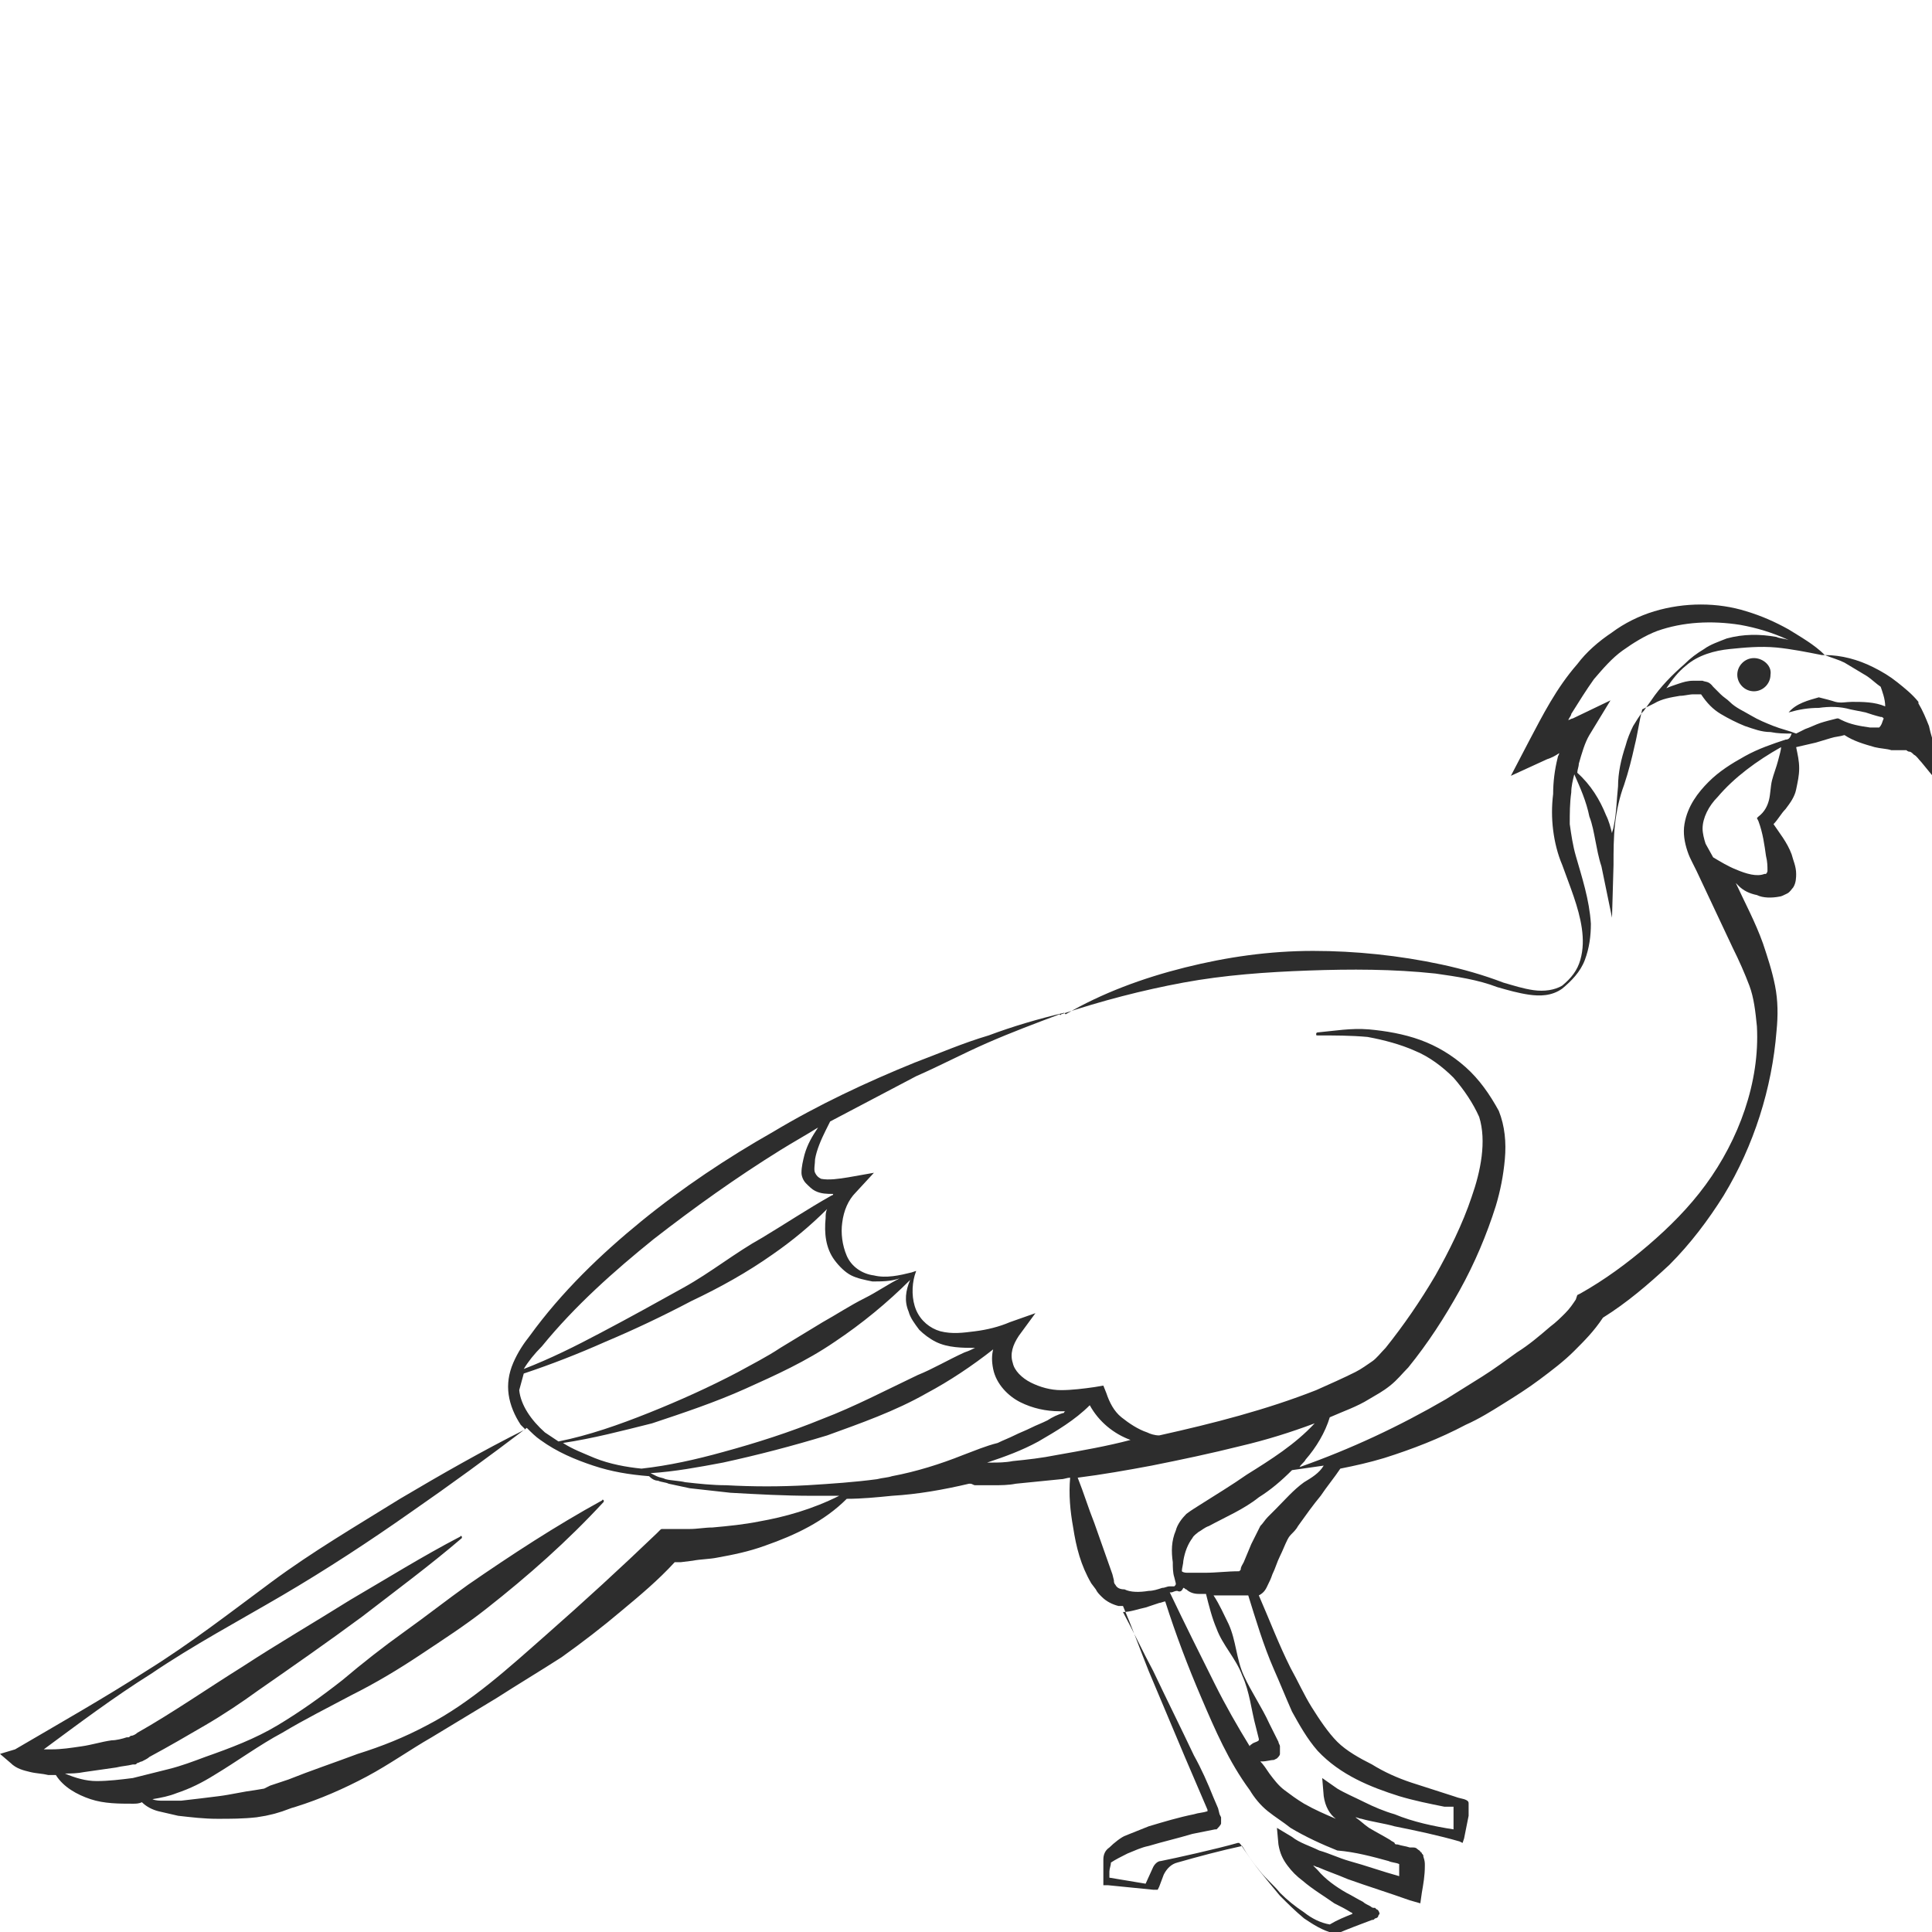<?xml version="1.0" encoding="utf-8"?>
<!-- Generator: Adobe Illustrator 23.0.0, SVG Export Plug-In . SVG Version: 6.00 Build 0)  -->
<svg version="1.1" id="Layer_1" xmlns="http://www.w3.org/2000/svg" xmlns:xlink="http://www.w3.org/1999/xlink" x="0px" y="0px"
	 viewBox="0 0 128 128" style="enable-background:new 0 0 128 128;" xml:space="preserve">
<style type="text/css">
	.st0{fill:#2D2D2D;}
</style>
<g>
	<path class="st0" d="M116.2,43.6c-0.6,0-1.1,0.5-1.1,1.1c0,0.6,0.5,1.1,1.1,1.1c0.6,0,1.1-0.5,1.1-1.1
		C117.4,44.1,116.8,43.6,116.2,43.6z"/>
	<path class="st0" d="M127.8,48.1c-0.2-0.5-0.4-1-0.7-1.5l0-0.1l0,0c-0.4-0.5-0.9-0.9-1.4-1.3c-0.5-0.4-1-0.7-1.6-1
		c-1-0.5-2.1-0.8-3.2-0.8c0,0,0,0,0,0c-0.7-0.7-1.6-1.2-2.4-1.7c-0.9-0.5-1.8-0.9-2.8-1.2c-1.9-0.6-4.1-0.6-6.1,0
		c-1,0.3-2,0.8-2.8,1.4c-0.9,0.6-1.7,1.3-2.3,2.1c-1.4,1.6-2.3,3.4-3.2,5.1l-1.2,2.3l2.4-1.1c0.3-0.1,0.5-0.2,0.8-0.4
		c0,0.1-0.1,0.2-0.1,0.3c-0.2,0.8-0.3,1.6-0.3,2.4c-0.1,0.8-0.1,1.6,0,2.4c0.1,0.8,0.3,1.6,0.6,2.3c0.5,1.4,1.1,2.8,1.3,4.2
		c0.1,0.7,0.1,1.4-0.1,2.1c-0.2,0.7-0.6,1.2-1.2,1.7c-0.5,0.3-1.2,0.4-1.9,0.3c-0.7-0.1-1.3-0.3-2-0.5c-1.3-0.5-2.7-0.9-4.1-1.2
		c-2.8-0.6-5.7-0.9-8.5-0.9c-2.9,0-5.7,0.4-8.5,1.1c-2.8,0.7-5.5,1.7-7.9,3.1c0,0-0.1-0.1-0.1-0.1c-1.7,0.4-3.4,0.9-5,1.5
		c-1.7,0.5-3.3,1.2-4.9,1.8c-3.2,1.3-6.4,2.8-9.4,4.6c-3,1.7-6,3.7-8.7,5.9c-2.7,2.2-5.3,4.7-7.4,7.6l0,0c-0.4,0.5-0.8,1.1-1.1,1.8
		c-0.3,0.7-0.4,1.4-0.3,2.1c0.1,0.7,0.4,1.4,0.8,2c0.1,0.1,0.2,0.2,0.3,0.3c-2.8,1.4-5.6,3-8.3,4.6c-2.9,1.8-5.8,3.5-8.5,5.5
		c-2.7,2-5.4,4.1-8.3,5.9c-2.8,1.8-5.8,3.5-8.7,5.2L0,116.2l0.7,0.6c0.4,0.4,0.9,0.5,1.3,0.6c0.4,0.1,0.8,0.1,1.2,0.2
		c0.2,0,0.4,0,0.5,0c0.5,0.8,1.4,1.3,2.3,1.6c0.9,0.3,1.9,0.3,2.8,0.3c0.2,0,0.4,0,0.6-0.1c0.3,0.3,0.7,0.5,1.1,0.6
		c0.4,0.1,0.9,0.2,1.3,0.3c0.9,0.1,1.7,0.2,2.6,0.2c0.9,0,1.7,0,2.6-0.1l0.6-0.1c0.4-0.1,0.5-0.1,0.8-0.2c0.4-0.1,0.8-0.3,1.2-0.4
		c1.6-0.5,3.2-1.2,4.7-2c1.5-0.8,2.9-1.8,4.3-2.6l4.3-2.6c1.4-0.9,2.9-1.8,4.3-2.7c1.4-1,2.7-2,4-3.1c1.2-1,2.4-2,3.5-3.2h0l0.4,0
		l0.8-0.1c0.5-0.1,1.1-0.1,1.6-0.2c1.1-0.2,2.1-0.4,3.2-0.8c2-0.7,3.9-1.6,5.4-3.1c1,0,2-0.1,3-0.2c1.7-0.1,3.4-0.4,5.1-0.8
		c0,0,0,0,0.1,0c0.1,0,0.2,0.1,0.3,0.1c0.2,0,0.3,0,0.4,0c0.3,0,0.5,0,0.8,0c0.5,0,1,0,1.5-0.1c1-0.1,2-0.2,3-0.3
		c0.2,0,0.4-0.1,0.6-0.1c-0.1,1.1,0,2.2,0.2,3.3c0.2,1.3,0.5,2.5,1.2,3.7l0.3,0.4c0.1,0.2,0.2,0.3,0.4,0.5c0.3,0.3,0.7,0.5,1.1,0.6
		c0.1,0,0.2,0,0.3,0c0.6,1.4,1.1,2.8,1.7,4.3l2.4,5.7l1.2,2.8l0.3,0.7l0,0.1c-0.3,0.1-0.6,0.1-0.9,0.2c-1,0.2-2,0.5-3,0.8
		c-0.5,0.2-1,0.4-1.5,0.6c-0.3,0.1-0.8,0.5-1.1,0.8c-0.3,0.2-0.4,0.5-0.4,0.8c0,0.2,0,0.4,0,0.5c0,0.3,0,0.5,0,0.8l0,0.4l0.3,0
		l3,0.3l0.3,0l0.1-0.2l0.3-0.8c0.2-0.4,0.5-0.7,0.9-0.8c1.4-0.4,2.9-0.8,4.3-1.1c0.7,1.2,1.6,2.2,2.5,3.3c0.5,0.5,1,1,1.6,1.5
		c0.6,0.4,1.2,0.8,2,1l0.1,0l0.1,0c0.7-0.3,1.5-0.6,2.3-0.9c0.1,0,0.1,0,0.2-0.1c0,0,0.1,0,0.2-0.1c0-0.1,0.1-0.2,0.1-0.2
		c0-0.1-0.1-0.3-0.2-0.3c0,0-0.1-0.1-0.1-0.1c-0.1,0-0.1,0-0.1,0c-0.1,0-0.2-0.1-0.2-0.1c-0.2-0.1-0.4-0.2-0.5-0.3
		c-0.4-0.2-0.7-0.4-1.1-0.6c-0.7-0.4-1.4-0.9-1.9-1.5c-0.1-0.1-0.2-0.2-0.3-0.3c0.1,0,0.2,0.1,0.3,0.1c0.7,0.3,1.3,0.5,2,0.8
		c1.4,0.5,2.7,0.9,4.1,1.4l0.7,0.2l0.1-0.7c0.1-0.6,0.2-1.1,0.2-1.8c0-0.2,0-0.3-0.1-0.6c0-0.1,0-0.1-0.1-0.2c0,0,0-0.1-0.1-0.1
		c0-0.1-0.1-0.1-0.2-0.2c-0.1-0.1-0.2-0.1-0.3-0.1c-0.1,0,0,0,0,0l0,0l-0.2,0c-0.3-0.1-0.5-0.1-0.8-0.2c-0.1,0-0.2,0-0.2-0.1
		c-0.1-0.1-0.2-0.1-0.3-0.2c-0.5-0.3-0.9-0.5-1.4-0.8c-0.3-0.2-0.6-0.5-0.9-0.7c0.1,0,0.3,0.1,0.4,0.1c0.7,0.2,1.5,0.3,2.2,0.5
		c1.5,0.3,2.9,0.6,4.3,1l0.2,0.1l0.1-0.3c0.1-0.5,0.2-1,0.3-1.5c0-0.1,0-0.3,0-0.4c0-0.1,0-0.1,0-0.2c0,0,0-0.1,0-0.2
		c0-0.1,0-0.2-0.3-0.3l-0.4-0.1l-0.3-0.1c-0.9-0.3-1.9-0.6-2.8-0.9c-0.9-0.3-1.8-0.7-2.6-1.2c-0.8-0.4-1.7-0.9-2.3-1.5
		c-0.6-0.6-1.2-1.5-1.7-2.3c-0.5-0.8-0.9-1.7-1.4-2.6c-0.8-1.6-1.4-3.2-2.1-4.8c0.4-0.2,0.5-0.5,0.6-0.7c0.1-0.2,0.2-0.4,0.3-0.7
		c0.2-0.4,0.3-0.8,0.5-1.2c0.2-0.4,0.3-0.7,0.5-1.1c0.1-0.2,0.2-0.3,0.3-0.4c0.1-0.1,0.3-0.3,0.4-0.5c0.5-0.7,1-1.4,1.5-2
		c0.4-0.6,0.9-1.2,1.3-1.8c1-0.2,1.9-0.4,2.9-0.7c1.9-0.6,3.7-1.3,5.4-2.2c0.9-0.4,1.7-0.9,2.5-1.4c0.8-0.5,1.6-1,2.4-1.6
		c0.8-0.6,1.6-1.2,2.3-1.9c0.7-0.7,1.3-1.3,1.9-2.2c1.6-1,3-2.2,4.4-3.5c1.4-1.4,2.6-3,3.6-4.6c2-3.3,3.2-7.1,3.5-10.9
		c0.1-1,0.1-2-0.1-3c-0.2-1-0.5-1.9-0.8-2.8c-0.5-1.4-1.2-2.7-1.8-4c0.1,0.1,0.1,0.1,0.2,0.2c0.3,0.3,0.7,0.5,1.2,0.6
		c0.4,0.2,1,0.2,1.5,0.1c0.1,0,0.3-0.1,0.5-0.2c0.2-0.1,0.3-0.3,0.4-0.4c0.2-0.3,0.2-0.7,0.2-0.9c0-0.5-0.2-0.9-0.3-1.3
		c-0.3-0.8-0.8-1.4-1.2-2c0.3-0.3,0.5-0.7,0.8-1c0.3-0.4,0.6-0.8,0.7-1.3c0.1-0.5,0.2-0.9,0.2-1.4c0-0.5-0.1-0.9-0.2-1.4l1.3-0.3
		c0.3-0.1,0.7-0.2,1-0.3c0.3-0.1,0.6-0.1,0.9-0.2c0.6,0.4,1.3,0.6,2,0.8c0.4,0.1,0.8,0.1,1.1,0.2c0.3,0,0.7,0,1,0
		c0,0,0.1,0.1,0.2,0.1c0.1,0,0.2,0.1,0.3,0.2c0.2,0.1,0.3,0.3,0.5,0.5l0.9,1.1l0.2-1.4C128.1,49.2,127.9,48.6,127.8,48.1z
		 M104.1,47.3c0.5-0.8,1-1.6,1.5-2.3c0.6-0.7,1.2-1.4,1.9-1.9c0.7-0.5,1.5-1,2.3-1.3c1.7-0.6,3.6-0.7,5.5-0.4c1.1,0.2,2.1,0.5,3.2,1
		c-0.3-0.1-0.6-0.1-0.8-0.2c-1.1-0.2-2.2-0.2-3.3,0.1c-0.5,0.2-1.1,0.4-1.5,0.7c-0.5,0.3-0.9,0.6-1.3,1c-0.8,0.7-1.6,1.5-2.2,2.4
		l-0.5,0.7c-0.3,0.3-0.5,0.7-0.7,1c-0.2,0.4-0.4,0.9-0.5,1.3c-0.3,0.9-0.5,1.8-0.5,2.7c-0.1,0.9-0.1,1.8-0.3,2.7
		c0,0.1-0.1,0.3-0.1,0.4c-0.1-0.4-0.2-0.8-0.4-1.2c-0.4-1-1-2-1.9-2.8c0-0.2,0.1-0.4,0.1-0.6c0.2-0.7,0.4-1.4,0.7-1.9l1.4-2.3
		l-2.5,1.2c-0.1,0-0.2,0.1-0.3,0.1C104,47.5,104.1,47.4,104.1,47.3z M35.9,89.2L35.9,89.2L35.9,89.2c2.2-2.7,4.8-5,7.4-7.1
		c2.7-2.1,5.5-4.1,8.4-5.9c0.8-0.5,1.7-1,2.5-1.5c-0.4,0.6-0.7,1.1-0.9,1.8c-0.1,0.4-0.2,0.8-0.2,1.2c0,0.2,0.1,0.5,0.3,0.7
		c0.2,0.2,0.4,0.4,0.6,0.5c0.4,0.2,0.8,0.2,1.2,0.2c0,0,0,0.1-0.1,0.1c-1.6,0.9-3.1,1.9-4.6,2.8c-1.8,1-3.4,2.3-5.2,3.3
		c-1.8,1-3.6,2-5.5,3c-1.7,0.9-3.3,1.7-5.1,2.4C35,90.2,35.4,89.7,35.9,89.2z M34.7,91c1.8-0.6,3.6-1.3,5.4-2.1
		c1.9-0.8,3.8-1.7,5.7-2.7c1.9-0.9,3.7-1.9,5.4-3.1c1.3-0.9,2.5-1.9,3.6-3c-0.1,0.2-0.1,0.4-0.1,0.6c-0.1,1,0,2,0.6,2.8
		c0.3,0.4,0.7,0.8,1.1,1c0.4,0.2,0.9,0.3,1.4,0.4c0.6,0,1.2,0,1.8-0.2c-0.8,0.4-1.5,0.9-2.3,1.3c-1,0.5-1.9,1.1-2.8,1.6l-2.8,1.7
		c-0.9,0.6-1.9,1.1-2.8,1.6c-1.9,1-3.9,1.9-5.9,2.7C41,94.4,39,95.1,37,95.5c-0.3-0.2-0.6-0.4-0.9-0.6c-0.9-0.8-1.6-1.8-1.7-2.8
		C34.5,91.7,34.6,91.4,34.7,91z M60.2,86.9c0.1,0.4,0.4,0.8,0.7,1.2c0.3,0.3,0.7,0.6,1.1,0.8c0.8,0.4,1.8,0.4,2.6,0.4c0,0,0,0,0,0
		c-0.2,0.1-0.4,0.2-0.7,0.3c-1.1,0.5-2.1,1.1-3.1,1.5c-2.1,1-4.2,2.1-6.3,2.9c-2.2,0.9-4.4,1.6-6.6,2.2c-1.8,0.5-3.6,0.9-5.4,1.1
		c-1-0.1-2.1-0.3-3.1-0.7c-0.7-0.3-1.5-0.6-2.1-1c2-0.3,3.9-0.8,5.9-1.3c2.1-0.7,4.2-1.4,6.2-2.3c2-0.9,4-1.8,5.9-3.1
		c1.8-1.2,3.5-2.6,5-4.1C60,85.5,59.9,86.2,60.2,86.9z M50.3,100.8c-1,0.2-2,0.3-3.1,0.4c-0.5,0-1,0.1-1.5,0.1l-0.8,0l-0.4,0l-0.2,0
		l-0.1,0l-0.1,0c0,0-0.1,0-0.2,0c-0.1,0-0.1,0-0.2,0.1l-0.1,0.1l-0.1,0.1c-2.4,2.3-4.8,4.5-7.3,6.7c-2.5,2.2-5,4.5-7.9,6
		c-1.5,0.8-3,1.4-4.6,1.9c-1.6,0.6-3.1,1.1-4.6,1.7l-1.2,0.4l-0.4,0.2l-0.6,0.1c-0.8,0.1-1.6,0.3-2.4,0.4c-0.8,0.1-1.6,0.2-2.5,0.3
		c-0.4,0-0.8,0-1.2,0c-0.2,0-0.5,0-0.7-0.1c0.6-0.1,1.1-0.2,1.6-0.4c0.9-0.3,1.7-0.7,2.5-1.2c1.5-0.9,3-2,4.5-2.8
		c1.5-0.9,3.1-1.7,4.6-2.5c1.6-0.8,3.1-1.7,4.6-2.7c1.5-1,2.9-1.9,4.3-3c2.8-2.2,5.4-4.5,7.8-7.1c0,0,0-0.1,0-0.1c0,0-0.1-0.1-0.1,0
		c-3.1,1.7-6,3.6-8.9,5.6c-1.4,1-2.8,2.1-4.2,3.1c-1.4,1-2.8,2.1-4.1,3.2c-1.4,1.1-2.8,2.1-4.3,3c-1.5,0.9-3.1,1.5-4.8,2.1
		c-0.8,0.3-1.6,0.6-2.4,0.8c-0.8,0.2-1.6,0.4-2.4,0.6c-0.8,0.1-1.6,0.2-2.4,0.2c-0.7,0-1.4-0.2-2.1-0.5c0.4,0,0.8,0,1.3-0.1
		c0.7-0.1,1.4-0.2,2.1-0.3c0.4-0.1,0.7-0.1,1.1-0.2l0.1,0c0.1,0,0.1,0,0.2-0.1c0.1,0,0.2-0.1,0.3-0.1c0.2-0.1,0.4-0.2,0.5-0.3
		c1.3-0.7,2.5-1.4,3.7-2.1c1.2-0.7,2.4-1.5,3.5-2.3c2.3-1.6,4.6-3.2,6.9-4.9c2.2-1.7,4.5-3.4,6.6-5.2c0,0,0-0.1,0-0.1
		c0,0-0.1-0.1-0.1,0c-2.5,1.3-4.9,2.8-7.3,4.2c-2.4,1.5-4.8,2.9-7.1,4.4c-2.4,1.5-4.7,3.1-7,4.4c-0.1,0.1-0.3,0.2-0.4,0.2
		c-0.1,0-0.1,0.1-0.2,0.1l0,0l-0.1,0c-0.3,0.1-0.7,0.2-1,0.2c-0.7,0.1-1.3,0.3-2,0.4c-0.7,0.1-1.3,0.2-2,0.2c-0.2,0-0.3,0-0.5,0
		c2.3-1.7,4.7-3.5,7.1-5c2.8-1.9,5.8-3.5,8.7-5.2c2.9-1.7,5.8-3.6,8.5-5.5c2.6-1.8,5.2-3.7,7.7-5.6c0.3,0.3,0.6,0.6,0.9,0.8
		c1.1,0.8,2.3,1.3,3.5,1.7c1.2,0.4,2.4,0.6,3.7,0.7c0.2,0.2,0.4,0.3,0.6,0.3c0.2,0.1,0.5,0.1,0.7,0.2c0.5,0.1,0.9,0.2,1.4,0.3
		c0.9,0.1,1.8,0.2,2.7,0.3c1.8,0.1,3.6,0.2,5.4,0.2c0.6,0,1.2,0,1.8,0C53.8,100,52,100.5,50.3,100.8z M63.8,96.4
		c-1.5,0.6-3.1,1.1-4.7,1.4c-0.3,0.1-0.6,0.1-1,0.2c-1.5,0.2-3,0.3-4.6,0.4c-1.8,0.1-3.6,0.1-5.4,0c-0.9,0-1.8-0.1-2.7-0.2
		c-0.4-0.1-0.9-0.1-1.3-0.2c-0.2-0.1-0.4-0.1-0.6-0.2c-0.2-0.1-0.4-0.2-0.4-0.2c1.6-0.1,3.2-0.4,4.8-0.7c2.3-0.5,4.6-1.1,6.9-1.8
		c2.2-0.8,4.5-1.6,6.6-2.8c1.5-0.8,3-1.8,4.4-2.9c-0.1,0.4-0.1,0.8,0,1.3c0.2,1,1,1.8,1.8,2.2c0.8,0.4,1.7,0.6,2.6,0.6
		c0.1,0,0.3,0,0.4,0c0,0-0.1,0-0.1,0.1c-0.4,0.1-0.8,0.3-1.1,0.5c-0.4,0.2-0.7,0.3-1.1,0.5c-0.4,0.2-0.7,0.3-1.1,0.5
		c-0.4,0.2-0.7,0.3-1.1,0.5C65.3,95.8,64.6,96.1,63.8,96.4z M70,96.4c-1,0.2-1.9,0.3-2.9,0.4c-0.5,0.1-1,0.1-1.4,0.1
		c-0.1,0-0.2,0-0.3,0c1.2-0.4,2.3-0.8,3.4-1.4c1.2-0.7,2.4-1.4,3.4-2.4c0,0,0,0,0,0c0.6,1.1,1.6,1.9,2.7,2.3
		C73.4,95.8,71.7,96.1,70,96.4z M73.9,105c-0.1-0.1-0.1-0.2-0.1-0.3l-0.1-0.4l-1.2-3.4c-0.4-1-0.7-2-1.1-3c1.6-0.2,3.3-0.5,4.9-0.8
		c2-0.4,3.9-0.8,5.9-1.3c1.7-0.4,3.3-0.9,4.9-1.5c-1.3,1.4-2.9,2.4-4.5,3.4c-1,0.7-2,1.3-3.1,2c-0.3,0.2-0.5,0.3-0.9,0.6
		c-0.3,0.3-0.6,0.7-0.7,1.1c-0.3,0.7-0.3,1.4-0.2,2.1c0,0.3,0,0.7,0.1,1l0.1,0.4c0,0.1,0,0.1-0.1,0.2c0,0-0.1,0-0.1,0l-0.1,0
		c-0.1,0-0.1,0-0.1,0c-0.2,0-0.3,0.1-0.5,0.1c-0.3,0.1-0.6,0.2-0.9,0.2c-0.6,0.1-1.2,0.1-1.6-0.1C74.2,105.3,74,105.2,73.9,105z
		 M78.4,105.2c0.1,0,0.1,0.1,0.2,0.1c0.2,0.2,0.5,0.3,0.8,0.3c0.2,0,0.3,0,0.4,0l0.1,0c0.2,0.8,0.4,1.6,0.7,2.3
		c0.4,1.1,1.3,2,1.7,3.1c0.5,1.1,0.6,2.3,0.9,3.4l0.2,0.8l0,0.1c-0.1,0.1-0.2,0.1-0.4,0.2c-0.1,0.1-0.2,0.1-0.2,0.2
		c-0.8-1.3-1.6-2.7-2.3-4.1c-1-2-2-4-3-6.1c0,0,0,0,0,0l0,0l0.1,0c0.1,0,0.2-0.1,0.4-0.1C78.2,105.5,78.3,105.4,78.4,105.2z
		 M92,123.3c0.2,0.1,0.5,0.1,0.7,0.2c0,0.3,0,0.5,0,0.8c-1.1-0.3-2.2-0.7-3.3-1c-0.7-0.2-1.3-0.5-2-0.7c-0.6-0.3-1.3-0.5-1.8-0.9
		l-1-0.6l0.1,1.1c0.1,0.6,0.3,1,0.6,1.4c0.3,0.4,0.6,0.7,1,1c0.7,0.6,1.4,1,2.1,1.5c0.4,0.2,0.8,0.4,1.1,0.6c0,0,0.1,0,0.1,0.1
		c-0.5,0.2-1,0.4-1.5,0.7c-0.6-0.1-1.2-0.4-1.7-0.8c-0.6-0.4-1.1-0.8-1.6-1.3c-0.4-0.5-0.9-0.9-1.3-1.4c-0.5-0.6-0.9-1.2-1.3-1.8
		l-0.1-0.1l-0.1,0c-1.4,0.4-4.1,1-5.1,1.2c-0.2,0-0.4,0.2-0.5,0.4l-0.5,1.1l-2.4-0.4c0-0.1,0-0.3,0-0.4c0-0.2,0.1-0.4,0.1-0.6
		c0.3-0.2,0.7-0.4,1.1-0.6c0.5-0.2,0.9-0.4,1.4-0.5c1-0.3,1.9-0.5,2.9-0.8l1.5-0.3l0,0c0,0,0,0,0.1,0c0.1-0.1,0.3-0.3,0.3-0.4
		c0-0.1,0-0.1,0-0.1l0,0l0-0.1c0-0.1,0-0.1,0-0.1c0-0.1,0-0.1,0-0.1l-0.1-0.2l-0.1-0.4l-0.3-0.7c-0.4-1-0.8-1.9-1.3-2.8
		c-0.9-1.9-1.8-3.7-2.7-5.6c-0.7-1.3-1.3-2.6-2-3.9c0.5,0,1-0.2,1.5-0.3l0.9-0.3c0.1,0,0.3-0.1,0.4-0.1c0,0,0,0,0,0
		c0.7,2.2,1.5,4.3,2.4,6.4c0.9,2.1,1.8,4.2,3.2,6.1c0.3,0.5,0.7,1,1.2,1.4c0.5,0.4,1,0.7,1.5,1.1c1,0.6,2.1,1.1,3.1,1.5
		C89.8,122.7,90.9,123,92,123.3z M84.4,110.6c0.4,0.9,0.8,1.9,1.2,2.8c0.5,0.9,1,1.8,1.7,2.6c1.5,1.6,3.5,2.4,5.4,3
		c1,0.3,2,0.5,3,0.7c0.1,0,0.3,0,0.4,0l0.2,0c0,0.1,0,0.2,0,0.3c0,0.4,0,0.8,0,1.2c-1.3-0.2-2.7-0.5-3.9-1c-0.7-0.2-1.4-0.5-2-0.8
		c-0.6-0.3-1.3-0.6-1.8-0.9l-1-0.7l0.1,1.2c0.1,0.7,0.4,1.2,0.8,1.5c-0.7-0.3-1.4-0.6-2.1-1c-0.5-0.3-0.9-0.6-1.3-0.9
		c-0.4-0.3-0.7-0.7-1-1.1c-0.2-0.3-0.4-0.6-0.6-0.8c0,0,0.1,0,0.1,0c0.3,0,0.6-0.1,0.8-0.1l0,0l0,0l0,0c0,0,0.2-0.1,0.2-0.1
		c0.1-0.1,0.2-0.2,0.2-0.3c0-0.1,0-0.1,0-0.1l0-0.1c0,0,0-0.1,0-0.1c0-0.1,0-0.1,0-0.1c0-0.1,0-0.1,0-0.1c0-0.1-0.1-0.2-0.1-0.3
		l-0.2-0.4l-0.4-0.8c-0.5-1.1-1.2-2.1-1.7-3.2c-0.5-1.1-0.5-2.3-1-3.4c-0.3-0.6-0.6-1.3-1-1.9c0.7,0,1.4,0,2.1,0l0.2,0l0,0
		C83.2,107.3,83.7,109,84.4,110.6z M86.4,98.2c-0.7,0.5-1.3,1.2-1.9,1.8c-0.2,0.2-0.3,0.3-0.5,0.5c-0.2,0.2-0.3,0.4-0.5,0.6
		c-0.2,0.4-0.4,0.8-0.6,1.2l-0.5,1.2c-0.1,0.2-0.2,0.3-0.2,0.5c0,0-0.1,0.1-0.1,0.1c-0.8,0-1.5,0.1-2.3,0.1l-0.3,0
		c-0.1,0-0.2,0-0.3,0c-0.1,0-0.3,0-0.5,0c-0.1,0-0.3,0-0.4-0.1c0-0.2,0.1-0.5,0.1-0.7c0.1-0.6,0.3-1.1,0.6-1.5
		c0.1-0.2,0.3-0.3,0.4-0.4c0.2-0.1,0.4-0.3,0.7-0.4c1.1-0.6,2.3-1.1,3.3-1.9c0.8-0.5,1.5-1.1,2.2-1.8c0.7-0.1,1.4-0.2,2.1-0.3
		C87.4,97.6,86.9,97.9,86.4,98.2z M117.8,50.4c-0.1,0.4-0.3,0.9-0.4,1.3c-0.1,0.4-0.1,0.9-0.2,1.3c-0.1,0.4-0.3,0.8-0.7,1.1
		l-0.1,0.1l0.1,0.2c0.3,0.8,0.4,1.6,0.5,2.3c0.1,0.4,0.1,0.7,0.1,1c0,0.1-0.1,0.2-0.1,0.2c0,0,0.1,0-0.1,0c-0.5,0.2-1.2,0-1.9-0.3
		c-0.5-0.2-1-0.5-1.5-0.8l-0.5-0.9c-0.1-0.3-0.2-0.7-0.2-1c0-0.7,0.4-1.5,1-2.1c1.1-1.3,2.6-2.4,4.2-3.3
		C118,49.7,117.9,50,117.8,50.4z M118.3,49C118.3,49,118.3,49,118.3,49c-0.9,0.3-1.8,0.6-2.7,1.1c-0.9,0.5-1.7,1-2.4,1.7
		c-0.7,0.7-1.4,1.6-1.6,2.8c-0.1,0.6,0,1.2,0.2,1.8c0.1,0.3,0.2,0.5,0.3,0.7l0.3,0.6l2.4,5.1c0.4,0.8,0.8,1.7,1.1,2.5
		c0.3,0.8,0.4,1.7,0.5,2.7c0.2,3.7-1.2,7.5-3.4,10.5c-1.1,1.5-2.4,2.8-3.8,4c-1.4,1.2-2.9,2.3-4.5,3.2l-0.2,0.1l-0.1,0.3
		c-0.2,0.3-0.4,0.6-0.7,0.9c-0.3,0.3-0.6,0.6-1,0.9c-0.7,0.6-1.4,1.2-2.2,1.7c-0.7,0.5-1.5,1.1-2.3,1.6c-0.8,0.5-1.6,1-2.4,1.5
		c-3.1,1.8-6.3,3.3-9.7,4.5c0.1-0.2,0.3-0.3,0.4-0.5c0.7-0.8,1.3-1.8,1.6-2.8c0.9-0.4,1.8-0.7,2.6-1.2c0.5-0.3,0.9-0.5,1.4-0.9
		c0.5-0.4,0.8-0.8,1.2-1.2c1.3-1.6,2.4-3.3,3.4-5.1c1-1.8,1.8-3.7,2.4-5.6c0.3-1,0.5-2,0.6-3.1c0.1-1.1,0-2.2-0.4-3.2l0,0l0,0
		c-0.6-1.1-1.3-2.1-2.2-2.9c-0.9-0.8-1.9-1.4-3-1.8c-1.1-0.4-2.3-0.6-3.4-0.7c-1.2-0.1-2.3,0.1-3.4,0.2c0,0-0.1,0-0.1,0.1
		c0,0.1,0,0.1,0.1,0.1l0,0c1.1,0,2.2,0,3.3,0.1c1.1,0.2,2.2,0.5,3.1,0.9c1,0.4,1.9,1.1,2.6,1.8c0.7,0.8,1.3,1.7,1.7,2.6
		c0.5,1.6,0.1,3.6-0.5,5.3c-0.6,1.8-1.5,3.6-2.4,5.2c-1,1.7-2.1,3.3-3.3,4.8c-0.3,0.3-0.6,0.7-0.9,0.9c-0.3,0.2-0.7,0.5-1.1,0.7
		c-0.8,0.4-1.7,0.8-2.6,1.2c-3.3,1.3-6.8,2.2-10.4,3c-0.3,0-0.6-0.1-0.8-0.2c-0.6-0.2-1.2-0.6-1.7-1c-0.5-0.4-0.8-1-1-1.6l-0.2-0.5
		l-0.6,0.1c-0.7,0.1-1.5,0.2-2.2,0.2c-0.7,0-1.4-0.2-2-0.5c-0.6-0.3-1.1-0.8-1.2-1.3c-0.2-0.6,0-1.2,0.4-1.8l1.1-1.5l-1.7,0.6
		c-0.7,0.3-1.5,0.5-2.3,0.6c-0.8,0.1-1.5,0.2-2.3,0c-0.7-0.2-1.3-0.7-1.6-1.4c-0.3-0.7-0.3-1.6-0.1-2.3l0.1-0.3l-0.3,0.1
		c-0.8,0.2-1.7,0.4-2.5,0.2c-0.8-0.1-1.5-0.6-1.8-1.3c-0.3-0.7-0.4-1.5-0.3-2.2c0.1-0.8,0.4-1.5,0.9-2l1.2-1.3L56.2,78
		c-0.6,0.1-1.3,0.2-1.8,0.1c-0.2-0.1-0.3-0.2-0.4-0.4c-0.1-0.2,0-0.6,0-0.9c0.1-0.6,0.4-1.3,0.7-1.9c0.1-0.2,0.2-0.4,0.3-0.6
		c1.9-1,3.8-2,5.7-3c1.6-0.7,3.1-1.5,4.7-2.2c1.6-0.7,3.2-1.3,4.8-1.9c0,0,0.1,0.1,0.1,0c2.7-0.9,5.4-1.6,8.1-2.1
		c2.7-0.5,5.5-0.7,8.3-0.8c2.8-0.1,5.6-0.1,8.4,0.2c1.4,0.2,2.8,0.4,4.1,0.9c0.7,0.2,1.4,0.4,2.1,0.5c0.7,0.1,1.5,0.1,2.2-0.4l0,0
		l0,0c0.6-0.5,1.2-1.1,1.5-1.9c0.3-0.8,0.4-1.6,0.4-2.4c-0.1-1.6-0.6-3.1-1-4.5c-0.2-0.7-0.3-1.4-0.4-2.1c0-0.7,0-1.4,0.1-2.1
		c0-0.4,0.1-0.8,0.2-1.2c0.4,0.9,0.8,1.8,1,2.8c0.2,0.5,0.3,1.1,0.4,1.6c0.1,0.5,0.2,1.1,0.4,1.7l0.7,3.4l0.1-3.5
		c0-0.9,0-1.8,0.1-2.7c0.1-0.9,0.3-1.8,0.6-2.6c0.3-0.9,0.5-1.7,0.7-2.6c0.2-0.8,0.3-1.6,0.5-2.4l0.8-0.4c0.5-0.3,1.1-0.4,1.7-0.5
		c0.3,0,0.6-0.1,0.9-0.1c0.1,0,0.3,0,0.4,0c0,0,0.1,0,0.1,0c0.4,0.6,0.8,1,1.3,1.3c0.5,0.3,1.1,0.6,1.6,0.8c0.6,0.2,1.1,0.4,1.7,0.4
		c0.5,0.1,0.9,0.1,1.4,0.1C118.6,48.9,118.5,49,118.3,49z M118.5,47.2L118.5,47.2c0.7-0.2,1.3-0.3,2-0.3c0.7-0.1,1.4-0.1,2.1,0.1
		l1,0.2c0.3,0.1,0.6,0.2,1,0.3c0.1,0,0.1,0,0.2,0.1c-0.1,0.2-0.1,0.4-0.3,0.6c-0.2,0-0.4,0-0.6,0c-0.7-0.1-1.3-0.2-1.9-0.5l-0.2-0.1
		l-0.1,0c-0.4,0.1-0.8,0.2-1.1,0.3c-0.3,0.1-0.7,0.3-1,0.4c-0.2,0.1-0.4,0.2-0.6,0.3c-0.5-0.2-1-0.3-1.5-0.5c-0.5-0.2-1-0.4-1.5-0.7
		c-0.5-0.3-1-0.5-1.4-0.9c-0.2-0.2-0.4-0.3-0.6-0.5c-0.2-0.2-0.4-0.4-0.5-0.5l0,0c-0.3-0.4-0.5-0.3-0.7-0.4c-0.2,0-0.4,0-0.6,0
		c-0.4,0-0.7,0.1-1,0.2c-0.3,0.1-0.6,0.2-0.8,0.3c0.4-0.6,0.8-1.1,1.3-1.5c0.8-0.7,1.9-1,2.9-1.1c1-0.1,2-0.2,3.1-0.1
		c1,0.1,2,0.3,3,0.5c0,0,0,0,0.1,0l0,0c0,0,0.1,0,0.1,0c0.5,0.2,0.9,0.3,1.3,0.5c0.5,0.3,1,0.6,1.5,0.9c0.3,0.2,0.6,0.5,0.9,0.7
		c0.1,0.3,0.3,0.8,0.3,1.3c-0.7-0.3-1.5-0.3-2.2-0.3c-0.4,0-0.7,0.1-1.1,0c-0.3-0.1-0.7-0.2-1.1-0.3C119.8,46.4,119,46.6,118.5,47.2
		C118.5,47.2,118.5,47.2,118.5,47.2C118.5,47.2,118.5,47.3,118.5,47.2z"/>
</g>
</svg>
